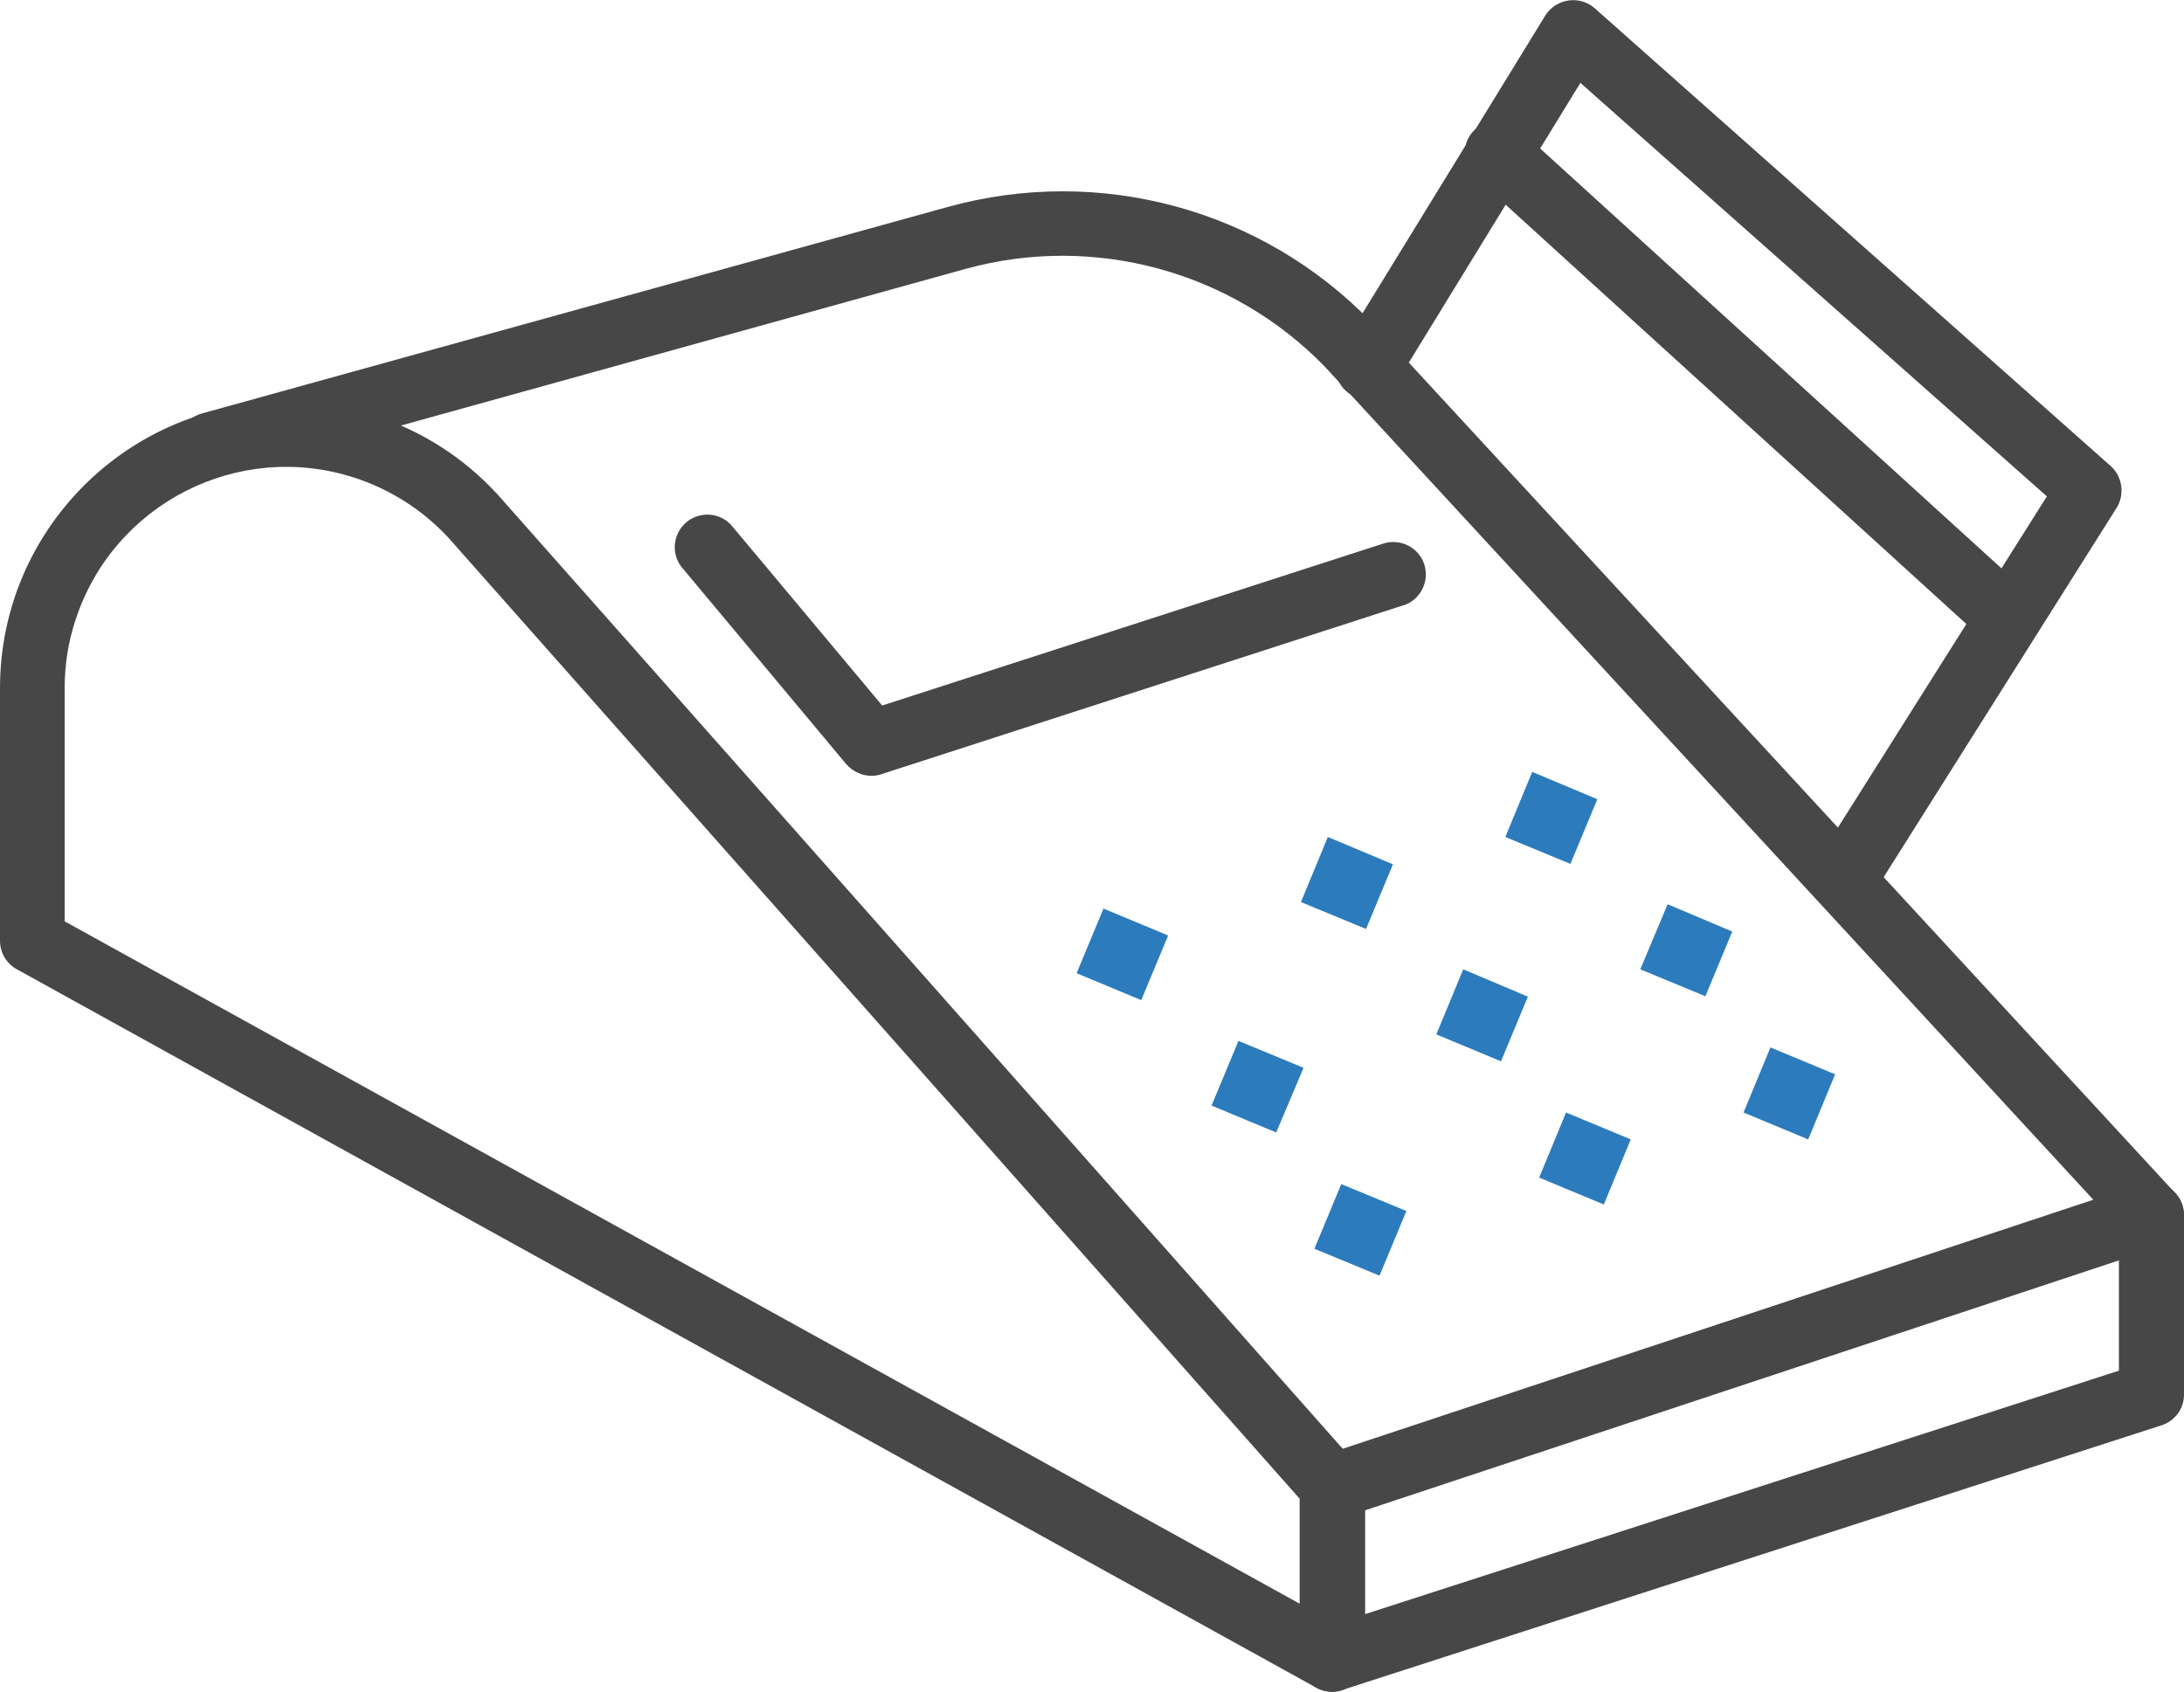<?xml version="1.0" encoding="utf-8"?>
<!-- Generator: Adobe Illustrator 23.0.0, SVG Export Plug-In . SVG Version: 6.00 Build 0)  -->
<svg version="1.1" id="Layer_1" xmlns="http://www.w3.org/2000/svg" xmlns:xlink="http://www.w3.org/1999/xlink" x="0px" y="0px"
	 viewBox="0 0 503.3 389.9" style="enable-background:new 0 0 503.3 389.9;" xml:space="preserve">
<style type="text/css">
	.st0{fill:#474747;}
	.st1{fill:#2c7bbc;}
</style>
<title>Icon-Solution_Counter_2</title>
<g>
	<g id="Layer_2-2">
		<path class="st0" d="M307,389.9c-1.3,0-2.5-0.3-3.6-0.9L3.9,223.4c-2.4-1.3-3.9-3.8-3.9-6.6v-58.2c0-36.5,29.6-66,66-66
			c6.9,0,13.8,1.1,20.4,3.2c10.8,3.5,20.5,9.7,28.2,18.1l0.1,0.1l198,223.6c1.2,1.4,1.9,3.2,1.9,5v39.7
			C314.5,386.5,311.2,389.9,307,389.9L307,389.9z M15,212.4l284.5,157.2v-24.2L103.4,124c-5.9-6.4-13.4-11.2-21.7-13.9
			c-26.8-8.7-55.6,6-64.3,32.8c-1.7,5.1-2.5,10.4-2.5,15.8V212.4z"/>
		<path class="st0" d="M307,350.1c-4.1,0-7.5-3.4-7.5-7.5c0-3.2,2.1-6.1,5.1-7.1l177.8-59l-177.1-192C283.8,62.4,252,53.8,222.4,62
			L50.5,109.7c-4,1.1-8.1-1.2-9.2-5.2c-1.1-4,1.2-8.1,5.2-9.2l0,0l171.9-47.6c35-9.7,72.5,0.5,97.7,26.6c0,0,0.1,0.1,0.1,0.1
			l185.1,200.6c2.8,3,2.6,7.8-0.4,10.6c-0.8,0.7-1.7,1.3-2.7,1.6l-188.8,62.6C308.6,350,307.8,350.1,307,350.1z"/>
		<path class="st0" d="M307,389.9c-4.1,0-7.5-3.3-7.5-7.5c0-3.3,2.1-6.2,5.2-7.2l183.6-59.3V280c0-4.1,3.4-7.5,7.5-7.5
			s7.5,3.4,7.5,7.5v41.4c0,3.3-2.1,6.1-5.2,7.1l-188.8,61C308.6,389.8,307.8,389.9,307,389.9z"/>
		<path class="st0" d="M200.8,178.8c-2.2,0-4.3-1-5.8-2.7L157,130.6c-2.5-3.3-1.8-8,1.5-10.5c3.1-2.3,7.4-1.9,10,0.9l34.8,41.6
			l115.4-37.3c3.9-1.3,8.2,0.8,9.5,4.7c1.3,3.9-0.8,8.2-4.7,9.5c0,0-0.1,0-0.1,0l-120.2,38.9C202.4,178.7,201.6,178.8,200.8,178.8z"
			/>
		<path class="st0" d="M425.3,209.6c-1.4,0-2.8-0.4-4-1.2c-3.5-2.2-4.6-6.8-2.4-10.3c0,0,0,0,0,0l52.8-83.7L364.2,19.1l-42.5,69.3
			c-2.1,3.6-6.7,4.7-10.3,2.6c-3.6-2.1-4.7-6.7-2.6-10.3c0-0.1,0.1-0.1,0.1-0.2l47.2-76.9c2.2-3.5,6.8-4.6,10.3-2.5
			c0.4,0.2,0.7,0.5,1.1,0.8l118.9,105.5c2.7,2.4,3.3,6.5,1.4,9.6l-56.2,89.1C430.2,208.3,427.8,209.6,425.3,209.6z"/>
		<path class="st0" d="M461.2,148.6c-1.9,0-3.7-0.7-5-2L340.3,41.1c-3.2-2.6-3.7-7.3-1.1-10.5c2.6-3.2,7.3-3.7,10.5-1.1
			c0.2,0.2,0.5,0.4,0.7,0.6l115.9,105.5c3.1,2.8,3.3,7.5,0.5,10.6C465.4,147.7,463.4,148.6,461.2,148.6z"/>
		<polygon class="st1" points="269.2,215.6 254.3,209.4 248.1,224.3 263,230.5 269.2,215.6 		"/>
		<polygon class="st1" points="321,199.2 306,192.9 299.8,207.9 314.8,214.1 321,199.2 		"/>
		<polygon class="st1" points="368.1,184.2 353.1,177.9 346.9,192.9 361.9,199.1 368.1,184.2 		"/>
		<polygon class="st1" points="300.4,246.1 285.4,239.9 279.2,254.8 294.1,261 300.4,246.1 		"/>
		<polygon class="st1" points="352.1,229.7 337.2,223.4 331,238.4 345.9,244.6 352.1,229.7 		"/>
		<polygon class="st1" points="399.2,214.7 384.3,208.4 378,223.4 393,229.6 399.2,214.7 		"/>
		<polygon class="st1" points="324.1,279.1 309.1,272.9 302.9,287.8 317.9,294 324.1,279.1 		"/>
		<polygon class="st1" points="375.8,262.6 360.9,256.4 354.7,271.4 369.6,277.6 375.8,262.6 		"/>
		<polygon class="st1" points="422.9,247.6 408,241.4 401.8,256.4 416.7,262.6 422.9,247.6 		"/>
	</g>
</g>
</svg>
